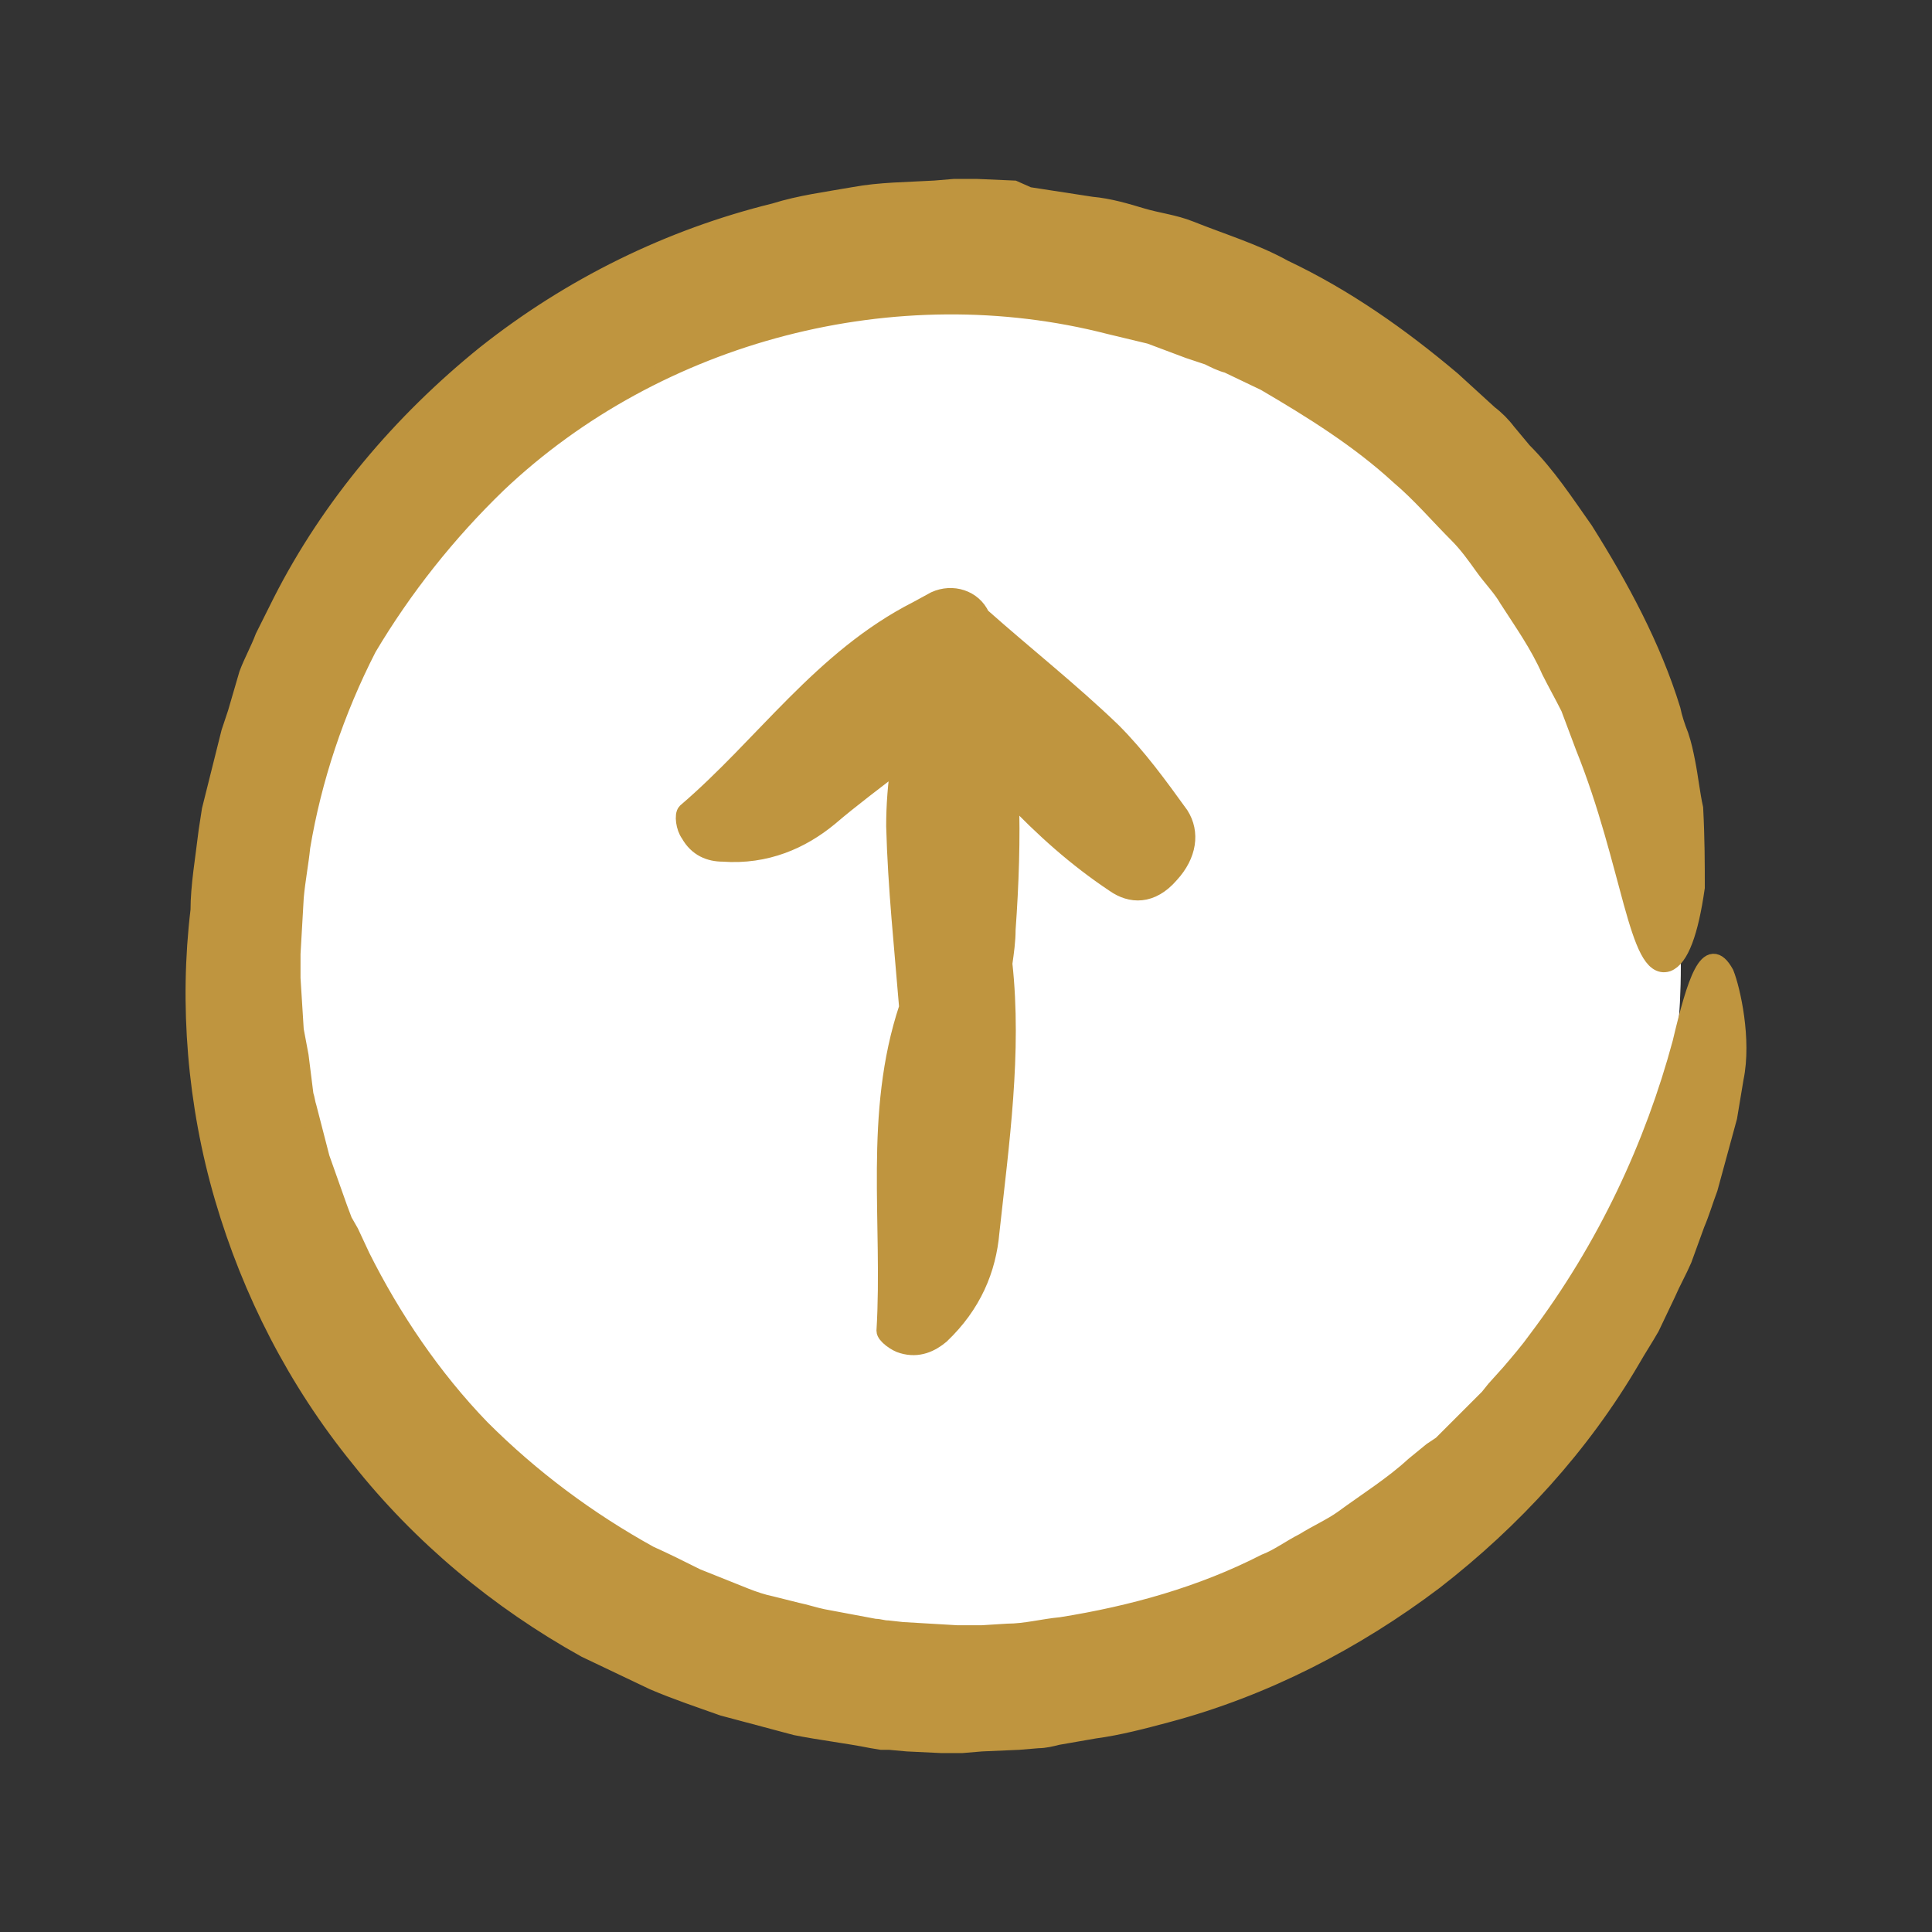 <!DOCTYPE svg PUBLIC "-//W3C//DTD SVG 1.1//EN" "http://www.w3.org/Graphics/SVG/1.1/DTD/svg11.dtd">
<!-- Uploaded to: SVG Repo, www.svgrepo.com, Transformed by: SVG Repo Mixer Tools -->
<svg fill="#BF953F" height="70px" width="70px" version="1.1" id="Capa_1" xmlns="http://www.w3.org/2000/svg" xmlns:xlink="http://www.w3.org/1999/xlink" viewBox="-11.56 -11.56 119.42 119.42" xml:space="preserve" stroke="#BF953F">
<rect x="-11.56" y="-11.56" width="119.42" height="119.42" fill="#333333" stroke="none"/>
<g id="SVGRepo_bgCarrier" stroke-width="0" transform="translate(12.519,12.519), scale(0.74)">
<rect x="-11.56" y="-11.56" width="119.42" height="119.42" rx="59.71" fill="#ffffff" strokewidth="0"/>
</g>
<g id="SVGRepo_tracerCarrier" stroke-linecap="round" stroke-linejoin="round" stroke="#CCCCCC" stroke-width="0.193"/>
<g id="SVGRepo_iconCarrier"> <g> <g> <path d="M44.516,50.7c-2.2,6.6-1,13.3-1.4,20c0,0.3,0.7,0.8,1.1,0.9c1,0.3,1.8-0.1,2.4-0.6c2-1.9,2.9-4.1,3.1-6.4 c0.6-5.5,1.4-11.1,0.8-16.6c0.1-0.7,0.2-1.4,0.2-2.1c0.2-2.8,0.3-5.6,0.2-8.3c2,2.1,4,3.9,6.4,5.5c1,0.7,2.3,0.8,3.5-0.6 c1.1-1.2,1.3-2.6,0.6-3.7c-1.3-1.8-2.6-3.6-4.2-5.2c-2.6-2.5-5.4-4.7-8.1-7.1l0,0l0,0c-0.5-1.1-1.8-1.5-2.9-1l-1.1,0.6 c-5.9,3-9.5,8.4-14.3,12.5c-0.2,0.2-0.1,1,0.2,1.4c0.5,0.9,1.3,1.2,2.1,1.2c2.7,0.2,4.9-0.8,6.6-2.2c1.4-1.2,2.9-2.3,4.3-3.4 c-0.2,1.3-0.3,2.6-0.3,3.9C43.816,43.3,44.216,47,44.516,50.7z"/> <path d="M92.316,52.9c-1.7,6.3-4.6,12.6-8.9,18.3c-0.5,0.7-1.1,1.4-1.7,2.1l-0.9,1l-0.4,0.5l-0.5,0.5c-0.6,0.6-1.3,1.3-1.9,1.9 l-0.5,0.5l-0.6,0.4l-1.1,0.9c-1.3,1.2-2.9,2.2-4.4,3.3c-0.7,0.5-1.6,0.9-2.4,1.4c-0.8,0.4-1.6,1-2.4,1.3c-3.9,2-8.2,3.2-12.6,3.9 c-1.1,0.1-2.2,0.4-3.3,0.4l-1.6,0.1h-0.8h-0.4h-0.2h-0.1l0,0l-3.4-0.2l-0.9-0.1c-0.3,0-0.5-0.1-0.8-0.1l-1.6-0.3l-1.6-0.3 c-0.5-0.1-1.1-0.3-1.6-0.4l-1.6-0.4c-0.5-0.1-1.1-0.3-1.6-0.5l-3-1.2c-1-0.5-2-1-2.9-1.4c-3.8-2.1-7.3-4.7-10.4-7.8 c-3-3.1-5.5-6.8-7.4-10.6l-0.7-1.5l-0.4-0.7l-0.3-0.8l-1.1-3.1l-0.8-3.1c-0.1-0.3-0.1-0.5-0.2-0.8l-0.1-0.8l-0.2-1.6l-0.3-1.6 l-0.1-1.6l-0.1-1.6v-0.8V48v-0.2v-0.4l0.2-3.5c0.1-1.1,0.3-2.1,0.4-3.1c0.7-4.2,2.1-8.4,4.1-12.3c2.2-3.7,4.9-7.1,8-10.1 c9.9-9.4,24.6-13.2,37.8-9.8l2.5,0.6l2.4,0.9l1.2,0.4c0.4,0.2,0.8,0.4,1.2,0.5l2.3,1.1c2.9,1.7,5.8,3.5,8.3,5.8 c1.3,1.1,2.4,2.4,3.6,3.6c0.6,0.6,1.1,1.3,1.6,2s1.1,1.3,1.5,2c0.9,1.4,1.9,2.8,2.6,4.4c0.4,0.8,0.8,1.5,1.2,2.3l0.9,2.4 c2.9,7.2,3.3,14,5.2,13.4c0.8-0.3,1.4-1.9,1.8-4.7c0-1.4,0-3-0.1-4.9c-0.2-0.9-0.3-1.9-0.5-2.9c-0.1-0.5-0.2-1-0.4-1.6 c-0.2-0.5-0.4-1.1-0.5-1.6c-1.2-3.9-3.2-7.6-5.4-11.1c-1.2-1.7-2.3-3.4-3.8-4.9l-1-1.2c-0.3-0.4-0.7-0.8-1.1-1.1l-2.3-2.1 c-3.2-2.7-6.6-5.1-10.4-6.9c-1.8-1-3.8-1.6-5.8-2.4c-1-0.4-2-0.5-3-0.8s-2-0.6-3.1-0.7l-2.6-0.4l-1.3-0.2l-0.9-0.4l-2.3-0.1h-0.6 h-0.3h-0.2h-0.2l0,0l0,0h-0.1l-1.2,0.1c-1.7,0.1-3.4,0.1-5,0.4c-1.7,0.3-3.3,0.5-4.9,1c-6.5,1.6-12.6,4.6-17.9,8.8 c-5.2,4.2-9.6,9.4-12.6,15.3l-1.1,2.2c-0.3,0.8-0.7,1.5-1,2.3l-0.7,2.4l-0.4,1.2c-0.1,0.4-0.2,0.8-0.3,1.2l-0.6,2.4 c-0.1,0.4-0.2,0.8-0.3,1.2l-0.2,1.3c-0.2,1.7-0.5,3.4-0.5,4.9c-0.7,5.8-0.2,12,1.5,17.8s4.5,11.3,8.4,16.1 c3.8,4.8,8.6,8.8,14,11.8l4.2,2c1.4,0.6,2.9,1.1,4.3,1.6c1.5,0.4,3,0.8,4.5,1.2c1.5,0.3,3.2,0.5,4.7,0.8l0.6,0.1h0.5l1.1,0.1 l2.1,0.1h0.5h0.3h0.3h0.1h0.1l1.2-0.1l2.3-0.1l1.2-0.1c0.4,0,0.8-0.1,1.2-0.2l2.3-0.4c1.5-0.2,3-0.6,4.5-1 c6-1.6,11.6-4.5,16.5-8.2c4.9-3.8,9.1-8.4,12.2-13.7c0.4-0.7,0.8-1.3,1.2-2l1-2.1c0.3-0.7,0.7-1.4,1-2.1l0.8-2.2 c0.3-0.7,0.5-1.4,0.8-2.2l0.6-2.2l0.6-2.2l0.4-2.4c0.5-2.4-0.2-5.5-0.6-6.5C94.016,46.6,93.216,49.1,92.316,52.9z"/> </g> </g> </g>
</svg>